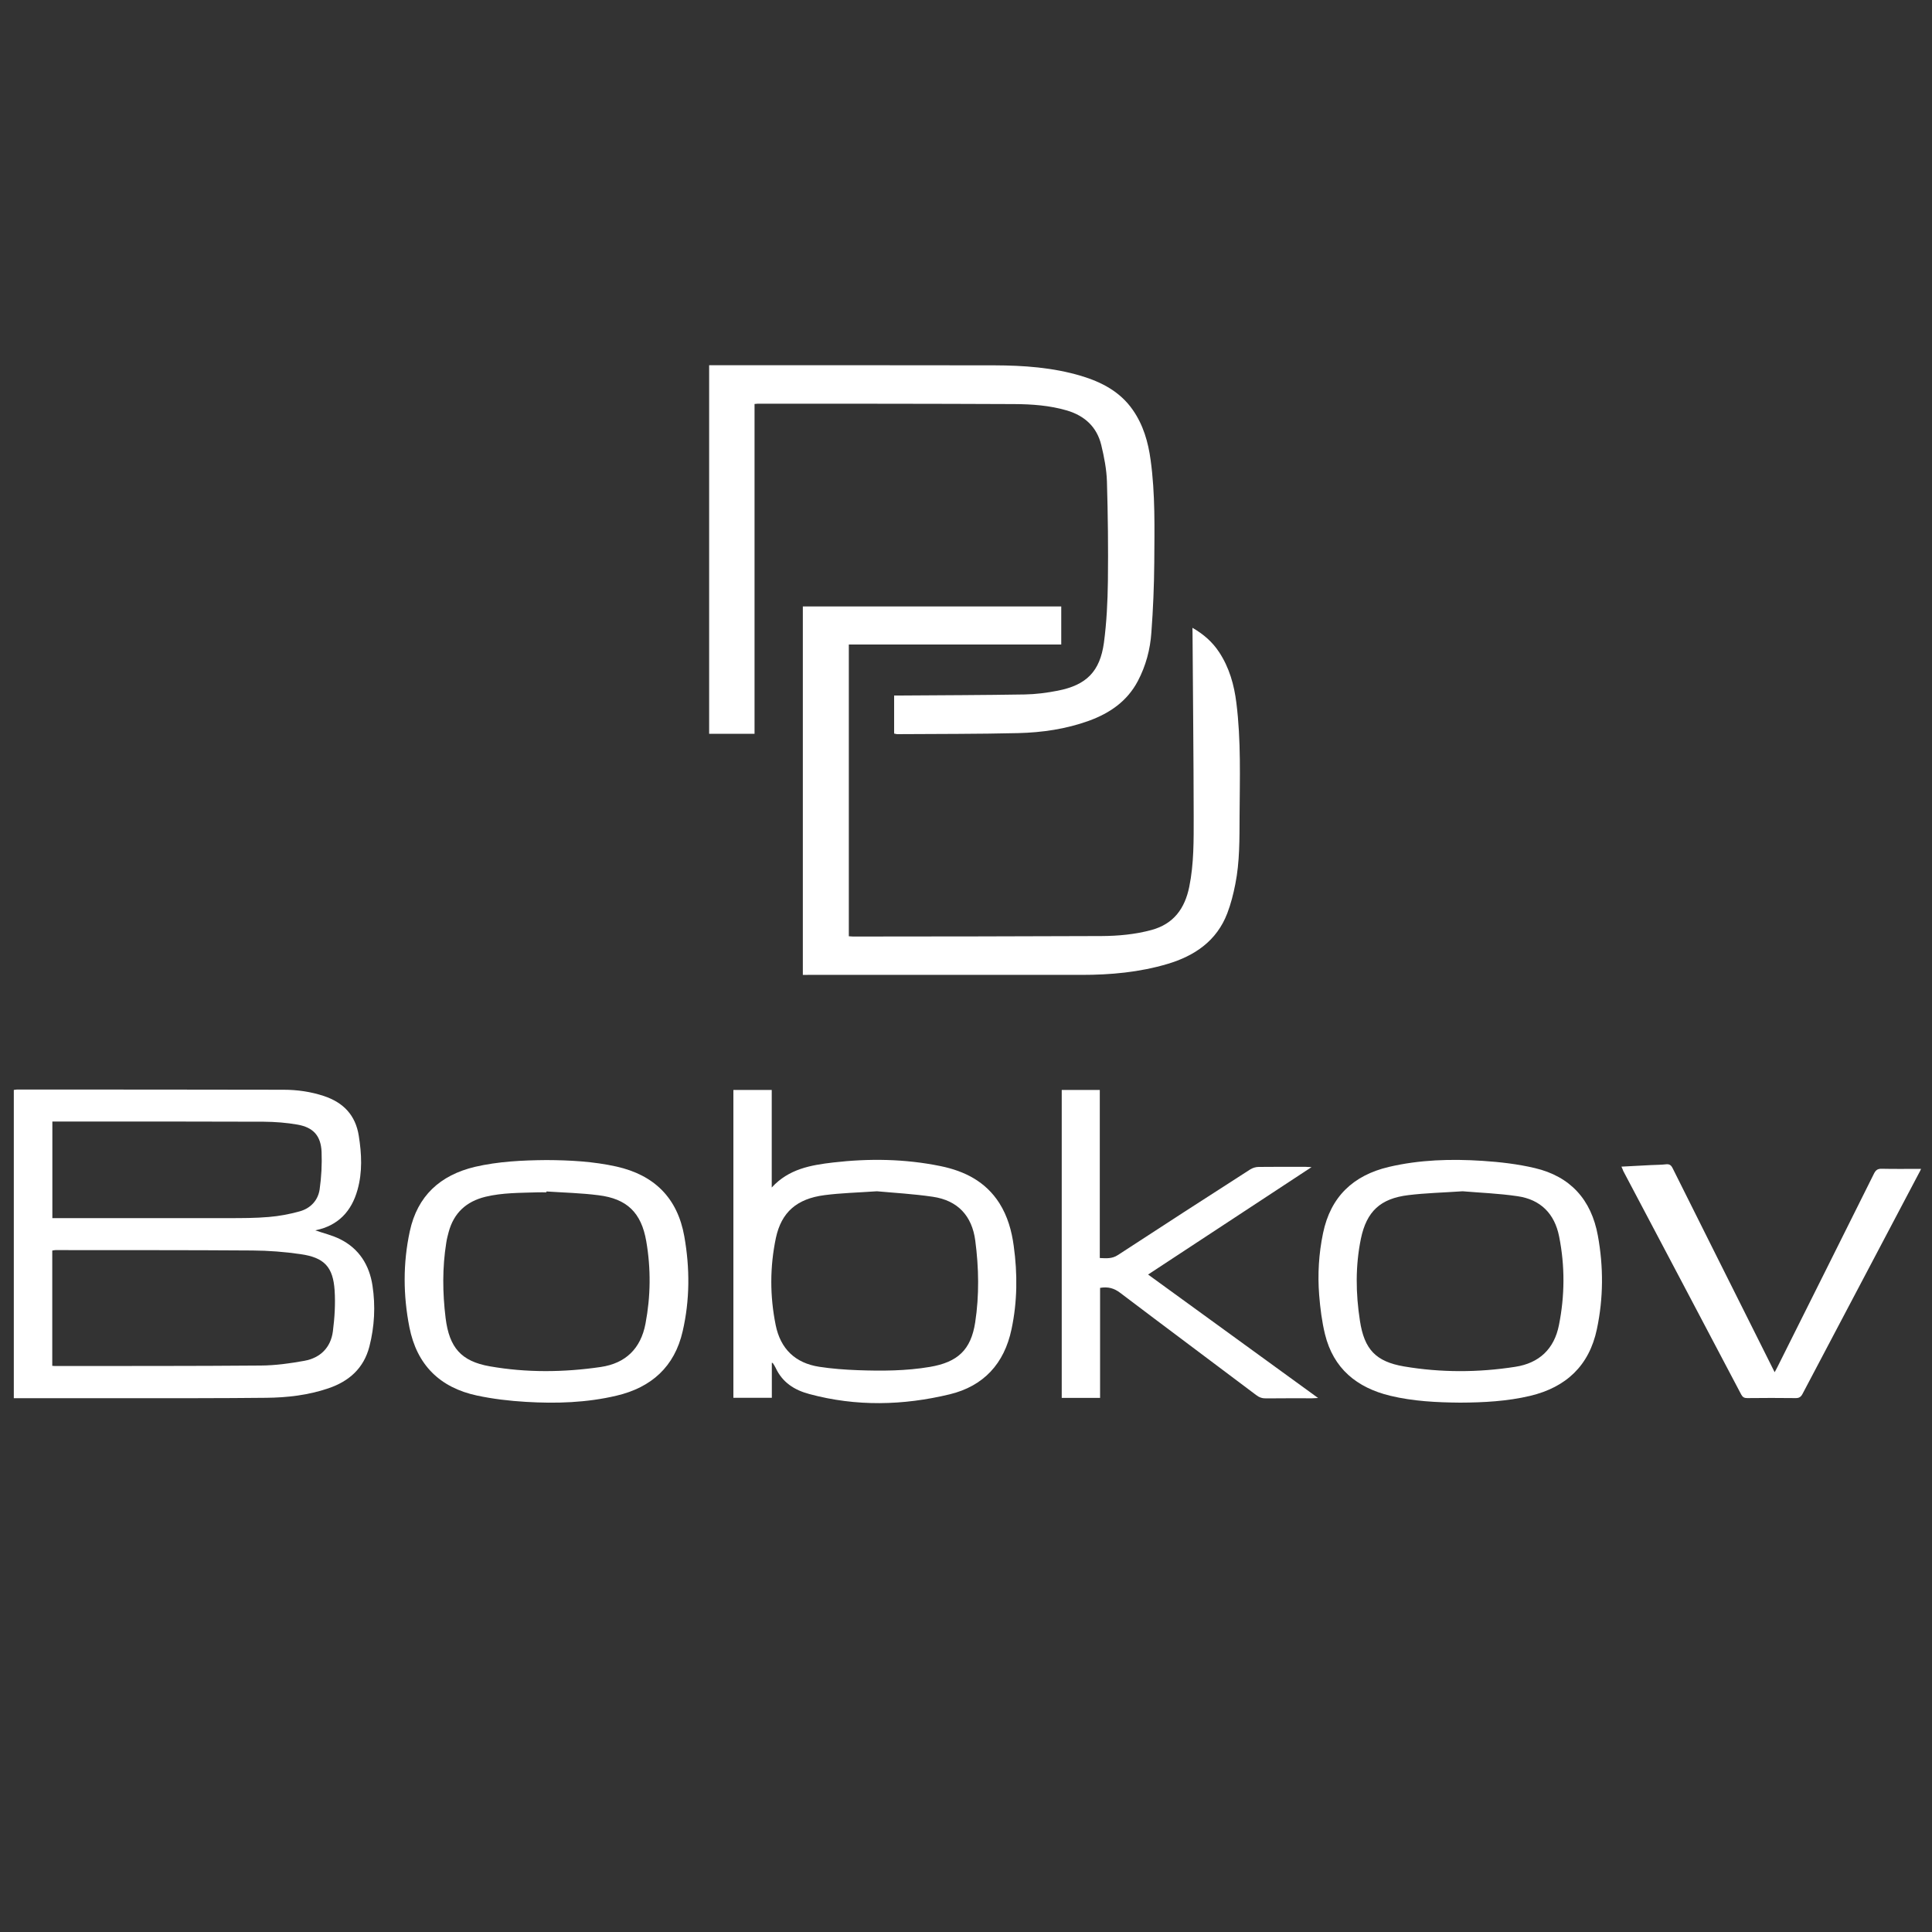 <svg xmlns="http://www.w3.org/2000/svg" xmlns:xlink="http://www.w3.org/1999/xlink" x="0" y="0" version="1.1" viewBox="0 0 2000 2000" xml:space="preserve" style="enable-background:new 0 0 2000 2000"><rect x="0" y="0" width="2000" height="2000" fill="#333333" stroke="none"/><style type="text/css">.st0{display:none}.st1,.st2{display:inline}.st2{fill:#122b6d}.st3{fill:#fff}</style><g id="Чёрный" class="st0"><path d="M925.6,759.4c0-13,0-25.9,0-39.4c1.8,0,3.7,0,5.7,0c43.2-0.3,86.3-0.4,129.5-1.1c11.4-0.2,23-1.7,34.2-3.9 c29.6-5.8,43.7-19.8,47.8-49.8c2.8-21.1,3.8-42.5,4.1-63.7c0.4-34.3,0-68.7-1-103c-0.4-12.7-2.9-25.5-5.9-37.9 c-4.6-18.7-17.1-30.2-35.6-35.7c-17.8-5.2-36.1-6.5-54.4-6.6c-88.5-0.4-177-0.4-265.5-0.4c-0.8,0-1.6,0.2-3.4,0.3 c0,113.7,0,227.4,0,341.4c-16.2,0-31.4,0-47,0c0-127.2,0-254.1,0-381.5c1.7,0,3.4,0,5,0c96.8,0,193.7-0.1,290.5,0.1 c30.2,0.1,60.3,2.2,89.5,10.9c21.3,6.4,40.5,16.4,53.6,35.3c10.8,15.5,15.9,33.2,18.4,51.7c4.9,35.3,4,70.8,3.8,106.3 c-0.2,24.1-1.2,48.3-3,72.4c-1.2,17.5-5.7,34.4-14,50.2c-11.1,21-29.1,33.3-50.8,41.2c-23.6,8.5-48.2,12.1-73,12.7 c-41.8,1-83.6,0.8-125.5,1.1C927.8,759.8,927,759.6,925.6,759.4z" class="st1"/><path d="M1234.4,649.9c11.7,6.7,20.8,14.8,27.7,25.3c10.5,16,15.5,33.8,17.8,52.5c4.9,39,3.5,78.2,3.3,117.3 c-0.1,23.5,0.2,47.1-4.4,70.2c-2,10.2-4.6,20.5-8.3,30.2c-11,28.7-33.8,44.1-62,52.5c-29,8.6-58.8,11.3-88.9,11.3 c-94.5-0.1-189,0-283.4,0c-1.6,0-3.2,0-5.1,0c0-127.4,0-254.3,0-381.4c89.2,0,178.1,0,267.5,0c0,13.2,0,26,0,39.4 c-73.2,0-146.4,0-219.9,0c0,100.9,0,201.2,0,302c1.7,0.1,3.1,0.3,4.6,0.3c85.6-0.1,171.3-0.1,256.9-0.5c17.5-0.1,34.9-1.7,51.9-6.3 c23-6.3,34.4-22.3,39-44.6c4.9-24,4.6-48.4,4.6-72.7c-0.1-63.5-0.8-127-1.2-190.4C1234.4,653.5,1234.4,652.2,1234.4,649.9z" class="st1"/><path d="M326.5,1273.7c8.3,2.9,17.4,5,25.6,9.1c19.7,9.8,30.3,26.9,33.5,48.1c3.2,21.1,2.1,42.3-3.2,63 c-5.8,22.5-21,36-42.5,43.3c-20.9,7.1-42.6,9.6-64.4,9.8c-47.2,0.5-94.3,0.4-141.5,0.4c-37.8,0.1-75.7,0-113.5,0c-2,0-3.9,0-6.2,0 c0-106.6,0-212.6,0-319.1c1-0.1,2.1-0.4,3.2-0.4c92,0,184,0,276,0.2c14.2,0,28.2,2,41.8,6.5c20.1,6.7,32.7,19.7,36.1,41.1 c3,18.8,3.9,37.5-1.3,56c-6.2,22.2-19.9,36.9-43,41.8C326.6,1273.5,326.2,1273.8,326.5,1273.7z M54.1,1413.9 c1.3,0.1,2.1,0.2,2.9,0.2c71-0.1,142,0.1,213-0.5c15.1-0.1,30.2-2.2,45.1-4.9c16.5-3,27.3-13.7,29.5-30.5c1.8-14,2.7-28.3,1.8-42.3 c-1.6-24.4-10.7-34.1-35.2-37.6c-16.4-2.4-33.2-3.7-49.8-3.8c-68-0.5-136-0.3-204-0.4c-1.1,0-2.2,0.3-3.3,0.5 C54.1,1334.4,54.1,1373.9,54.1,1413.9z M54.2,1261c2.4,0,4.4,0,6.4,0c58.6,0,117.3,0.1,175.9,0c14,0,28,0,41.9-1.2 c10.7-0.9,21.4-2.9,31.8-5.8c11.2-3.1,19-11.3,20.7-22.8c1.8-12.8,2.5-25.8,2-38.7c-0.7-16.7-8.5-25.4-24.9-28.3 c-11.4-2-23.2-2.9-34.8-3c-71.5-0.3-142.9-0.2-214.4-0.2c-1.4,0-2.9,0-4.6,0C54.2,1194.4,54.2,1227.4,54.2,1261z" class="st1"/><path d="M799,1410.7c0,12.1,0,24,0,36.3c-13.5,0-26.5,0-39.8,0c0-106.2,0-212.2,0-318.7c13,0,26.1,0,39.7,0 c0,33.4,0,66.7,0,101c17.6-19.3,40.6-23.2,63.6-25.9c37.1-4.3,74.2-3.8,110.9,3.7c25.1,5.1,46.9,16,61.2,38.5 c8.5,13.5,12.7,28.5,14.8,44.1c4,28.9,3.8,57.8-2.3,86.4c-7.5,35.6-28.9,58.8-64,67.3c-48.2,11.6-96.8,12.8-145.3-0.3 c-15.7-4.2-27.9-12.1-34.9-27.2c-0.8-1.7-1.8-3.2-2.8-4.7C800.1,1411,799.7,1411,799,1410.7z M907.8,1233.2 c-20.3,1.4-37.4,1.8-54.2,4c-28.8,3.7-44.7,17.7-50.4,44.3c-6.3,30-6.3,60.2-0.2,90.3c5,24.6,20.3,39.3,45.1,43.1 c13.1,2,26.5,3,39.8,3.5c25,0.9,50,0.8,74.8-3.4c28.7-4.9,42.4-17.6,46.8-46c4.3-28.1,3.8-56.5,0.1-84.7 c-3.4-25.8-18.2-41.6-43.9-45.4C945.4,1235.9,924.9,1234.8,907.8,1233.2z" class="st1"/><path d="M565.6,1200.9c24.3,0.1,48.6,1.4,72.5,6.7c39.2,8.8,63.2,32.4,70.3,72.3c5.8,32.8,5.8,65.7-1.7,98.2 c-8.4,36.8-32.4,58.2-68.5,66.7c-30.9,7.3-62.4,8.3-93.9,6.4c-16.9-1-33.9-3-50.4-6.5c-38.5-8.2-62.4-31.7-70.1-70.8 c-6.5-33.1-6.7-66.2,0.4-99.2c7.9-36.8,31.5-58.2,67.5-66.8C516,1202.3,540.7,1201.1,565.6,1200.9z M565.7,1233.4 c0,0.3,0,0.6-0.1,0.9c-3,0-6-0.1-9,0c-18.1,0.6-36.3,0.3-54.1,4.6c-19.9,4.9-32.8,16.8-38.1,36.7c-0.9,3.5-1.9,7.1-2.4,10.7 c-4.2,26-3.9,52.2-0.7,78.2c3.8,30.5,16.1,44.7,45.7,49.9c38.1,6.7,76.6,6.3,114.9,0.7c25.7-3.8,41.4-19,46.3-44.8 c5.4-28.4,5.7-57,0.8-85.4c-5.1-29.5-19.9-44-49.5-47.6C601.7,1235,583.6,1234.6,565.7,1233.4z" class="st1"/><path d="M1511.6,1452c-24.4-0.2-48.6-1.4-72.4-7.1c-34.7-8.4-58.9-28.2-67.6-63.8c-3.2-13.2-4.9-26.8-6-40.4 c-1.7-21.5-0.4-42.9,4-64.1c7.8-37.7,31.2-59.9,68.1-68.6c31.9-7.5,64.4-8.4,96.9-6.3c18.2,1.2,36.6,3.3,54.3,7.5 c36.8,8.7,58.4,32.7,65.2,69.9c5.9,32.3,5.8,64.6-1,96.8c-8,38-32,60.2-69.1,69.1C1560.2,1450.6,1535.9,1451.9,1511.6,1452z M1514.1,1233.2c-20.4,1.4-38.4,1.8-56.2,4c-28.9,3.5-43.2,16.8-49.1,45.1c-5.8,28.2-5.4,56.7-1,85c4.5,29.5,16.4,42.2,45.5,47.2 c38.3,6.5,77,6.4,115.4,0.4c24.6-3.8,40.2-18.4,45.1-43.1c6.1-30.5,6.3-61.2,0.2-91.8c-4.7-23.7-19.3-38.3-43.1-41.7 C1551.4,1235.4,1531.5,1234.7,1514.1,1233.2z" class="st1"/><path d="M1138.5,1302.3c6.8,0.3,12.6,0.9,18.6-3c45.6-29.8,91.3-59.3,137.1-88.7c2.5-1.6,5.8-2.6,8.7-2.6 c16.2-0.2,32.3-0.1,48.5-0.1c1.6,0,3.2,0.1,6.3,0.3c-57.1,37.5-112.9,74.2-169.2,111.2c58.6,42.6,116.7,84.8,176,127.8 c-3,0.1-4.6,0.3-6.2,0.3c-15.8,0-31.7-0.1-47.5,0.1c-4.1,0.1-7.3-1-10.5-3.5c-46.8-35.3-93.9-70.3-140.6-105.7 c-6.4-4.9-12.7-6.6-20.9-5.2c0,37.7,0,75.6,0,113.9c-13.5,0-26.4,0-39.7,0c0-106.1,0-212.3,0-318.8c13,0,25.9,0,39.4,0 C1138.5,1186.1,1138.5,1244,1138.5,1302.3z" class="st1"/><path d="M1678.5,1207.7c10.6-0.5,20.5-1.1,30.4-1.6c5.2-0.3,10.4-0.2,15.5-0.8c3.8-0.5,5.6,0.9,7.2,4.2 c28.4,57,57,114,85.5,171c6.5,13.1,13.1,26.1,20,40c1.2-2.3,2.2-3.9,3-5.6c33.3-66.7,66.7-133.3,99.9-200.1c1.8-3.5,3.7-5,7.9-4.9 c13.3,0.3,26.6,0.1,40.8,0.1c-0.9,1.9-1.5,3.3-2.3,4.6c-40.2,76.1-80.3,152.2-120.4,228.3c-1.7,3.2-3.6,4.5-7.3,4.4 c-16.7-0.2-33.3-0.2-50,0c-3,0-4.7-0.9-6.2-3.7c-40.6-77.2-81.4-154.3-122.1-231.4C1680,1211,1679.4,1209.7,1678.5,1207.7z" class="st1"/></g><g id="Слой_2" class="st0"><path d="M925.6,759.4c0-13,0-25.9,0-39.4c1.8,0,3.7,0,5.7,0c43.2-0.3,86.3-0.4,129.5-1.1c11.4-0.2,23-1.7,34.2-3.9 c29.6-5.8,43.7-19.8,47.8-49.8c2.8-21.1,3.8-42.5,4.1-63.7c0.4-34.3,0-68.7-1-103c-0.4-12.7-2.9-25.5-5.9-37.9 c-4.6-18.7-17.1-30.2-35.6-35.7c-17.8-5.2-36.1-6.5-54.4-6.6c-88.5-0.4-177-0.4-265.5-0.4c-0.8,0-1.6,0.2-3.4,0.3 c0,113.7,0,227.4,0,341.4c-16.2,0-31.4,0-47,0c0-127.2,0-254.1,0-381.5c1.7,0,3.4,0,5,0c96.8,0,193.7-0.1,290.5,0.1 c30.2,0.1,60.3,2.2,89.5,10.9c21.3,6.4,40.5,16.4,53.6,35.3c10.8,15.5,15.9,33.2,18.4,51.7c4.9,35.3,4,70.8,3.8,106.3 c-0.2,24.1-1.2,48.3-3,72.4c-1.2,17.5-5.7,34.4-14,50.2c-11.1,21-29.1,33.3-50.8,41.2c-23.6,8.5-48.2,12.1-73,12.7 c-41.8,1-83.6,0.8-125.5,1.1C927.8,759.8,927,759.6,925.6,759.4z" class="st2"/><path d="M1234.4,649.9c11.7,6.7,20.8,14.8,27.7,25.3c10.5,16,15.5,33.8,17.8,52.5c4.9,39,3.5,78.2,3.3,117.3 c-0.1,23.5,0.2,47.1-4.4,70.2c-2,10.2-4.6,20.5-8.3,30.2c-11,28.7-33.8,44.1-62,52.5c-29,8.6-58.8,11.3-88.9,11.3 c-94.5-0.1-189,0-283.4,0c-1.6,0-3.2,0-5.1,0c0-127.4,0-254.3,0-381.4c89.2,0,178.1,0,267.5,0c0,13.2,0,26,0,39.4 c-73.2,0-146.4,0-219.9,0c0,100.9,0,201.2,0,302c1.7,0.1,3.1,0.3,4.6,0.3c85.6-0.1,171.3-0.1,256.9-0.5c17.5-0.1,34.9-1.7,51.9-6.3 c23-6.3,34.4-22.3,39-44.6c4.9-24,4.6-48.4,4.6-72.7c-0.1-63.5-0.8-127-1.2-190.4C1234.4,653.5,1234.4,652.2,1234.4,649.9z" class="st2"/><path d="M326.5,1273.7c8.3,2.9,17.4,5,25.6,9.1c19.7,9.8,30.3,26.9,33.5,48.1c3.2,21.1,2.1,42.3-3.2,63 c-5.8,22.5-21,36-42.5,43.3c-20.9,7.1-42.6,9.6-64.4,9.8c-47.2,0.5-94.3,0.4-141.5,0.4c-37.8,0.1-75.7,0-113.5,0c-2,0-3.9,0-6.2,0 c0-106.6,0-212.6,0-319.1c1-0.1,2.1-0.4,3.2-0.4c92,0,184,0,276,0.2c14.2,0,28.2,2,41.8,6.5c20.1,6.7,32.7,19.7,36.1,41.1 c3,18.8,3.9,37.5-1.3,56c-6.2,22.2-19.9,36.9-43,41.8C326.6,1273.5,326.2,1273.8,326.5,1273.7z M54.1,1413.9 c1.3,0.1,2.1,0.2,2.9,0.2c71-0.1,142,0.1,213-0.5c15.1-0.1,30.2-2.2,45.1-4.9c16.5-3,27.3-13.7,29.5-30.5c1.8-14,2.7-28.3,1.8-42.3 c-1.6-24.4-10.7-34.1-35.2-37.6c-16.4-2.4-33.2-3.7-49.8-3.8c-68-0.5-136-0.3-204-0.4c-1.1,0-2.2,0.3-3.3,0.5 C54.1,1334.4,54.1,1373.9,54.1,1413.9z M54.2,1261c2.4,0,4.4,0,6.4,0c58.6,0,117.3,0.1,175.9,0c14,0,28,0,41.9-1.2 c10.7-0.9,21.4-2.9,31.8-5.8c11.2-3.1,19-11.3,20.7-22.8c1.8-12.8,2.5-25.8,2-38.7c-0.7-16.7-8.5-25.4-24.9-28.3 c-11.4-2-23.2-2.9-34.8-3c-71.5-0.3-142.9-0.2-214.4-0.2c-1.4,0-2.9,0-4.6,0C54.2,1194.4,54.2,1227.4,54.2,1261z" class="st2"/><path d="M799,1410.7c0,12.1,0,24,0,36.3c-13.5,0-26.5,0-39.8,0c0-106.2,0-212.2,0-318.7c13,0,26.1,0,39.7,0 c0,33.4,0,66.7,0,101c17.6-19.3,40.6-23.2,63.6-25.9c37.1-4.3,74.2-3.8,110.9,3.7c25.1,5.1,46.9,16,61.2,38.5 c8.5,13.5,12.7,28.5,14.8,44.1c4,28.9,3.8,57.8-2.3,86.4c-7.5,35.6-28.9,58.8-64,67.3c-48.2,11.6-96.8,12.8-145.3-0.3 c-15.7-4.2-27.9-12.1-34.9-27.2c-0.8-1.7-1.8-3.2-2.8-4.7C800.1,1411,799.7,1411,799,1410.7z M907.8,1233.2 c-20.3,1.4-37.4,1.8-54.2,4c-28.8,3.7-44.7,17.7-50.4,44.3c-6.3,30-6.3,60.2-0.2,90.3c5,24.6,20.3,39.3,45.1,43.1 c13.1,2,26.5,3,39.8,3.5c25,0.9,50,0.8,74.8-3.4c28.7-4.9,42.4-17.6,46.8-46c4.3-28.1,3.8-56.5,0.1-84.7 c-3.4-25.8-18.2-41.6-43.9-45.4C945.4,1235.9,924.9,1234.8,907.8,1233.2z" class="st2"/><path d="M565.6,1200.9c24.3,0.1,48.6,1.4,72.5,6.7c39.2,8.8,63.2,32.4,70.3,72.3c5.8,32.8,5.8,65.7-1.7,98.2 c-8.4,36.8-32.4,58.2-68.5,66.7c-30.9,7.3-62.4,8.3-93.9,6.4c-16.9-1-33.9-3-50.4-6.5c-38.5-8.2-62.4-31.7-70.1-70.8 c-6.5-33.1-6.7-66.2,0.4-99.2c7.9-36.8,31.5-58.2,67.5-66.8C516,1202.3,540.7,1201.1,565.6,1200.9z M565.7,1233.4 c0,0.3,0,0.6-0.1,0.9c-3,0-6-0.1-9,0c-18.1,0.6-36.3,0.3-54.1,4.6c-19.9,4.9-32.8,16.8-38.1,36.7c-0.9,3.5-1.9,7.1-2.4,10.7 c-4.2,26-3.9,52.2-0.7,78.2c3.8,30.5,16.1,44.7,45.7,49.9c38.1,6.7,76.6,6.3,114.9,0.7c25.7-3.8,41.4-19,46.3-44.8 c5.4-28.4,5.7-57,0.8-85.4c-5.1-29.5-19.9-44-49.5-47.6C601.7,1235,583.6,1234.6,565.7,1233.4z" class="st2"/><path d="M1511.6,1452c-24.4-0.2-48.6-1.4-72.4-7.1c-34.7-8.4-58.9-28.2-67.6-63.8c-3.2-13.2-4.9-26.8-6-40.4 c-1.7-21.5-0.4-42.9,4-64.1c7.8-37.7,31.2-59.9,68.1-68.6c31.9-7.5,64.4-8.4,96.9-6.3c18.2,1.2,36.6,3.3,54.3,7.5 c36.8,8.7,58.4,32.7,65.2,69.9c5.9,32.3,5.8,64.6-1,96.8c-8,38-32,60.2-69.1,69.1C1560.2,1450.6,1535.9,1451.9,1511.6,1452z M1514.1,1233.2c-20.4,1.4-38.4,1.8-56.2,4c-28.9,3.5-43.2,16.8-49.1,45.1c-5.8,28.2-5.4,56.7-1,85c4.5,29.5,16.4,42.2,45.5,47.2 c38.3,6.5,77,6.4,115.4,0.4c24.6-3.8,40.2-18.4,45.1-43.1c6.1-30.5,6.3-61.2,0.2-91.8c-4.7-23.7-19.3-38.3-43.1-41.7 C1551.4,1235.4,1531.5,1234.7,1514.1,1233.2z" class="st2"/><path d="M1138.5,1302.3c6.8,0.3,12.6,0.9,18.6-3c45.6-29.8,91.3-59.3,137.1-88.7c2.5-1.6,5.8-2.6,8.7-2.6 c16.2-0.2,32.3-0.1,48.5-0.1c1.6,0,3.2,0.1,6.3,0.3c-57.1,37.5-112.9,74.2-169.2,111.2c58.6,42.6,116.7,84.8,176,127.8 c-3,0.1-4.6,0.3-6.2,0.3c-15.8,0-31.7-0.1-47.5,0.1c-4.1,0.1-7.3-1-10.5-3.5c-46.8-35.3-93.9-70.3-140.6-105.7 c-6.4-4.9-12.7-6.6-20.9-5.2c0,37.7,0,75.6,0,113.9c-13.5,0-26.4,0-39.7,0c0-106.1,0-212.3,0-318.8c13,0,25.9,0,39.4,0 C1138.5,1186.1,1138.5,1244,1138.5,1302.3z" class="st2"/><path d="M1678.5,1207.7c10.6-0.5,20.5-1.1,30.4-1.6c5.2-0.3,10.4-0.2,15.5-0.8c3.8-0.5,5.6,0.9,7.2,4.2 c28.4,57,57,114,85.5,171c6.5,13.1,13.1,26.1,20,40c1.2-2.3,2.2-3.9,3-5.6c33.3-66.7,66.7-133.3,99.9-200.1c1.8-3.5,3.7-5,7.9-4.9 c13.3,0.3,26.6,0.1,40.8,0.1c-0.9,1.9-1.5,3.3-2.3,4.6c-40.2,76.1-80.3,152.2-120.4,228.3c-1.7,3.2-3.6,4.5-7.3,4.4 c-16.7-0.2-33.3-0.2-50,0c-3,0-4.7-0.9-6.2-3.7c-40.6-77.2-81.4-154.3-122.1-231.4C1680,1211,1679.4,1209.7,1678.5,1207.7z" class="st2"/></g><g id="Слой_3"><path d="M925.6,759.4c0-13,0-25.9,0-39.4c1.8,0,3.7,0,5.7,0c43.2-0.3,86.3-0.4,129.5-1.1c11.4-0.2,23-1.7,34.2-3.9 c29.6-5.8,43.7-19.8,47.8-49.8c2.8-21.1,3.8-42.5,4.1-63.7c0.4-34.3,0-68.7-1-103c-0.4-12.7-2.9-25.5-5.9-37.9 c-4.6-18.7-17.1-30.2-35.6-35.7c-17.8-5.2-36.1-6.5-54.4-6.6c-88.5-0.4-177-0.4-265.5-0.4c-0.8,0-1.6,0.2-3.4,0.3 c0,113.7,0,227.4,0,341.4c-16.2,0-31.4,0-47,0c0-127.2,0-254.1,0-381.5c1.7,0,3.4,0,5,0c96.8,0,193.7-0.1,290.5,0.1 c30.2,0.1,60.3,2.2,89.5,10.9c21.3,6.4,40.5,16.4,53.6,35.3c10.8,15.5,15.9,33.2,18.4,51.7c4.9,35.3,4,70.8,3.8,106.3 c-0.2,24.1-1.2,48.3-3,72.4c-1.2,17.5-5.7,34.4-14,50.2c-11.1,21-29.1,33.3-50.8,41.2c-23.6,8.5-48.2,12.1-73,12.7 c-41.8,1-83.6,0.8-125.5,1.1C927.8,759.8,927,759.6,925.6,759.4z" class="st3"/><path d="M1234.4,649.9c11.7,6.7,20.8,14.8,27.7,25.3c10.5,16,15.5,33.8,17.8,52.5c4.9,39,3.5,78.2,3.3,117.3 c-0.1,23.5,0.2,47.1-4.4,70.2c-2,10.2-4.6,20.5-8.3,30.2c-11,28.7-33.8,44.1-62,52.5c-29,8.6-58.8,11.3-88.9,11.3 c-94.5-0.1-189,0-283.4,0c-1.6,0-3.2,0-5.1,0c0-127.4,0-254.3,0-381.4c89.2,0,178.1,0,267.5,0c0,13.2,0,26,0,39.4 c-73.2,0-146.4,0-219.9,0c0,100.9,0,201.2,0,302c1.7,0.1,3.1,0.3,4.6,0.3c85.6-0.1,171.3-0.1,256.9-0.5c17.5-0.1,34.9-1.7,51.9-6.3 c23-6.3,34.4-22.3,39-44.6c4.9-24,4.6-48.4,4.6-72.7c-0.1-63.5-0.8-127-1.2-190.4C1234.4,653.5,1234.4,652.2,1234.4,649.9z" class="st3"/><path d="M326.5,1273.7c8.3,2.9,17.4,5,25.6,9.1c19.7,9.8,30.3,26.9,33.5,48.1c3.2,21.1,2.1,42.3-3.2,63 c-5.8,22.5-21,36-42.5,43.3c-20.9,7.1-42.6,9.6-64.4,9.8c-47.2,0.5-94.3,0.4-141.5,0.4c-37.8,0.1-75.7,0-113.5,0c-2,0-3.9,0-6.2,0 c0-106.6,0-212.6,0-319.1c1-0.1,2.1-0.4,3.2-0.4c92,0,184,0,276,0.2c14.2,0,28.2,2,41.8,6.5c20.1,6.7,32.7,19.7,36.1,41.1 c3,18.8,3.9,37.5-1.3,56c-6.2,22.2-19.9,36.9-43,41.8C326.6,1273.5,326.2,1273.8,326.5,1273.7z M54.1,1413.9 c1.3,0.1,2.1,0.2,2.9,0.2c71-0.1,142,0.1,213-0.5c15.1-0.1,30.2-2.2,45.1-4.9c16.5-3,27.3-13.7,29.5-30.5c1.8-14,2.7-28.3,1.8-42.3 c-1.6-24.4-10.7-34.1-35.2-37.6c-16.4-2.4-33.2-3.7-49.8-3.8c-68-0.5-136-0.3-204-0.4c-1.1,0-2.2,0.3-3.3,0.5 C54.1,1334.4,54.1,1373.9,54.1,1413.9z M54.2,1261c2.4,0,4.4,0,6.4,0c58.6,0,117.3,0.1,175.9,0c14,0,28,0,41.9-1.2 c10.7-0.9,21.4-2.9,31.8-5.8c11.2-3.1,19-11.3,20.7-22.8c1.8-12.8,2.5-25.8,2-38.7c-0.7-16.7-8.5-25.4-24.9-28.3 c-11.4-2-23.2-2.9-34.8-3c-71.5-0.3-142.9-0.2-214.4-0.2c-1.4,0-2.9,0-4.6,0C54.2,1194.4,54.2,1227.4,54.2,1261z" class="st3"/><path d="M799,1410.7c0,12.1,0,24,0,36.3c-13.5,0-26.5,0-39.8,0c0-106.2,0-212.2,0-318.7c13,0,26.1,0,39.7,0 c0,33.4,0,66.7,0,101c17.6-19.3,40.6-23.2,63.6-25.9c37.1-4.3,74.2-3.8,110.9,3.7c25.1,5.1,46.9,16,61.2,38.5 c8.5,13.5,12.7,28.5,14.8,44.1c4,28.9,3.8,57.8-2.3,86.4c-7.5,35.6-28.9,58.8-64,67.3c-48.2,11.6-96.8,12.8-145.3-0.3 c-15.7-4.2-27.9-12.1-34.9-27.2c-0.8-1.7-1.8-3.2-2.8-4.7C800.1,1411,799.7,1411,799,1410.7z M907.8,1233.2 c-20.3,1.4-37.4,1.8-54.2,4c-28.8,3.7-44.7,17.7-50.4,44.3c-6.3,30-6.3,60.2-0.2,90.3c5,24.6,20.3,39.3,45.1,43.1 c13.1,2,26.5,3,39.8,3.5c25,0.9,50,0.8,74.8-3.4c28.7-4.9,42.4-17.6,46.8-46c4.3-28.1,3.8-56.5,0.1-84.7 c-3.4-25.8-18.2-41.6-43.9-45.4C945.4,1235.9,924.9,1234.8,907.8,1233.2z" class="st3"/><path d="M565.6,1200.9c24.3,0.1,48.6,1.4,72.5,6.7c39.2,8.8,63.2,32.4,70.3,72.3c5.8,32.8,5.8,65.7-1.7,98.2 c-8.4,36.8-32.4,58.2-68.5,66.7c-30.9,7.3-62.4,8.3-93.9,6.4c-16.9-1-33.9-3-50.4-6.5c-38.5-8.2-62.4-31.7-70.1-70.8 c-6.5-33.1-6.7-66.2,0.4-99.2c7.9-36.8,31.5-58.2,67.5-66.8C516,1202.3,540.7,1201.1,565.6,1200.9z M565.7,1233.4 c0,0.3,0,0.6-0.1,0.9c-3,0-6-0.1-9,0c-18.1,0.6-36.3,0.3-54.1,4.6c-19.9,4.9-32.8,16.8-38.1,36.7c-0.9,3.5-1.9,7.1-2.4,10.7 c-4.2,26-3.9,52.2-0.7,78.2c3.8,30.5,16.1,44.7,45.7,49.9c38.1,6.7,76.6,6.3,114.9,0.7c25.7-3.8,41.4-19,46.3-44.8 c5.4-28.4,5.7-57,0.8-85.4c-5.1-29.5-19.9-44-49.5-47.6C601.7,1235,583.6,1234.6,565.7,1233.4z" class="st3"/><path d="M1511.6,1452c-24.4-0.2-48.6-1.4-72.4-7.1c-34.7-8.4-58.9-28.2-67.6-63.8c-3.2-13.2-4.9-26.8-6-40.4 c-1.7-21.5-0.4-42.9,4-64.1c7.8-37.7,31.2-59.9,68.1-68.6c31.9-7.5,64.4-8.4,96.9-6.3c18.2,1.2,36.6,3.3,54.3,7.5 c36.8,8.7,58.4,32.7,65.2,69.9c5.9,32.3,5.8,64.6-1,96.8c-8,38-32,60.2-69.1,69.1C1560.2,1450.6,1535.9,1451.9,1511.6,1452z M1514.1,1233.2c-20.4,1.4-38.4,1.8-56.2,4c-28.9,3.5-43.2,16.8-49.1,45.1c-5.8,28.2-5.4,56.7-1,85c4.5,29.5,16.4,42.2,45.5,47.2 c38.3,6.5,77,6.4,115.4,0.4c24.6-3.8,40.2-18.4,45.1-43.1c6.1-30.5,6.3-61.2,0.2-91.8c-4.7-23.7-19.3-38.3-43.1-41.7 C1551.4,1235.4,1531.5,1234.7,1514.1,1233.2z" class="st3"/><path d="M1138.5,1302.3c6.8,0.3,12.6,0.9,18.6-3c45.6-29.8,91.3-59.3,137.1-88.7c2.5-1.6,5.8-2.6,8.7-2.6 c16.2-0.2,32.3-0.1,48.5-0.1c1.6,0,3.2,0.1,6.3,0.3c-57.1,37.5-112.9,74.2-169.2,111.2c58.6,42.6,116.7,84.8,176,127.8 c-3,0.1-4.6,0.3-6.2,0.3c-15.8,0-31.7-0.1-47.5,0.1c-4.1,0.1-7.3-1-10.5-3.5c-46.8-35.3-93.9-70.3-140.6-105.7 c-6.4-4.9-12.7-6.6-20.9-5.2c0,37.7,0,75.6,0,113.9c-13.5,0-26.4,0-39.7,0c0-106.1,0-212.3,0-318.8c13,0,25.9,0,39.4,0 C1138.5,1186.1,1138.5,1244,1138.5,1302.3z" class="st3"/><path d="M1678.5,1207.7c10.6-0.5,20.5-1.1,30.4-1.6c5.2-0.3,10.4-0.2,15.5-0.8c3.8-0.5,5.6,0.9,7.2,4.2 c28.4,57,57,114,85.5,171c6.5,13.1,13.1,26.1,20,40c1.2-2.3,2.2-3.9,3-5.6c33.3-66.7,66.7-133.3,99.9-200.1c1.8-3.5,3.7-5,7.9-4.9 c13.3,0.3,26.6,0.1,40.8,0.1c-0.9,1.9-1.5,3.3-2.3,4.6c-40.2,76.1-80.3,152.2-120.4,228.3c-1.7,3.2-3.6,4.5-7.3,4.4 c-16.7-0.2-33.3-0.2-50,0c-3,0-4.7-0.9-6.2-3.7c-40.6-77.2-81.4-154.3-122.1-231.4C1680,1211,1679.4,1209.7,1678.5,1207.7z" class="st3"/></g></svg>